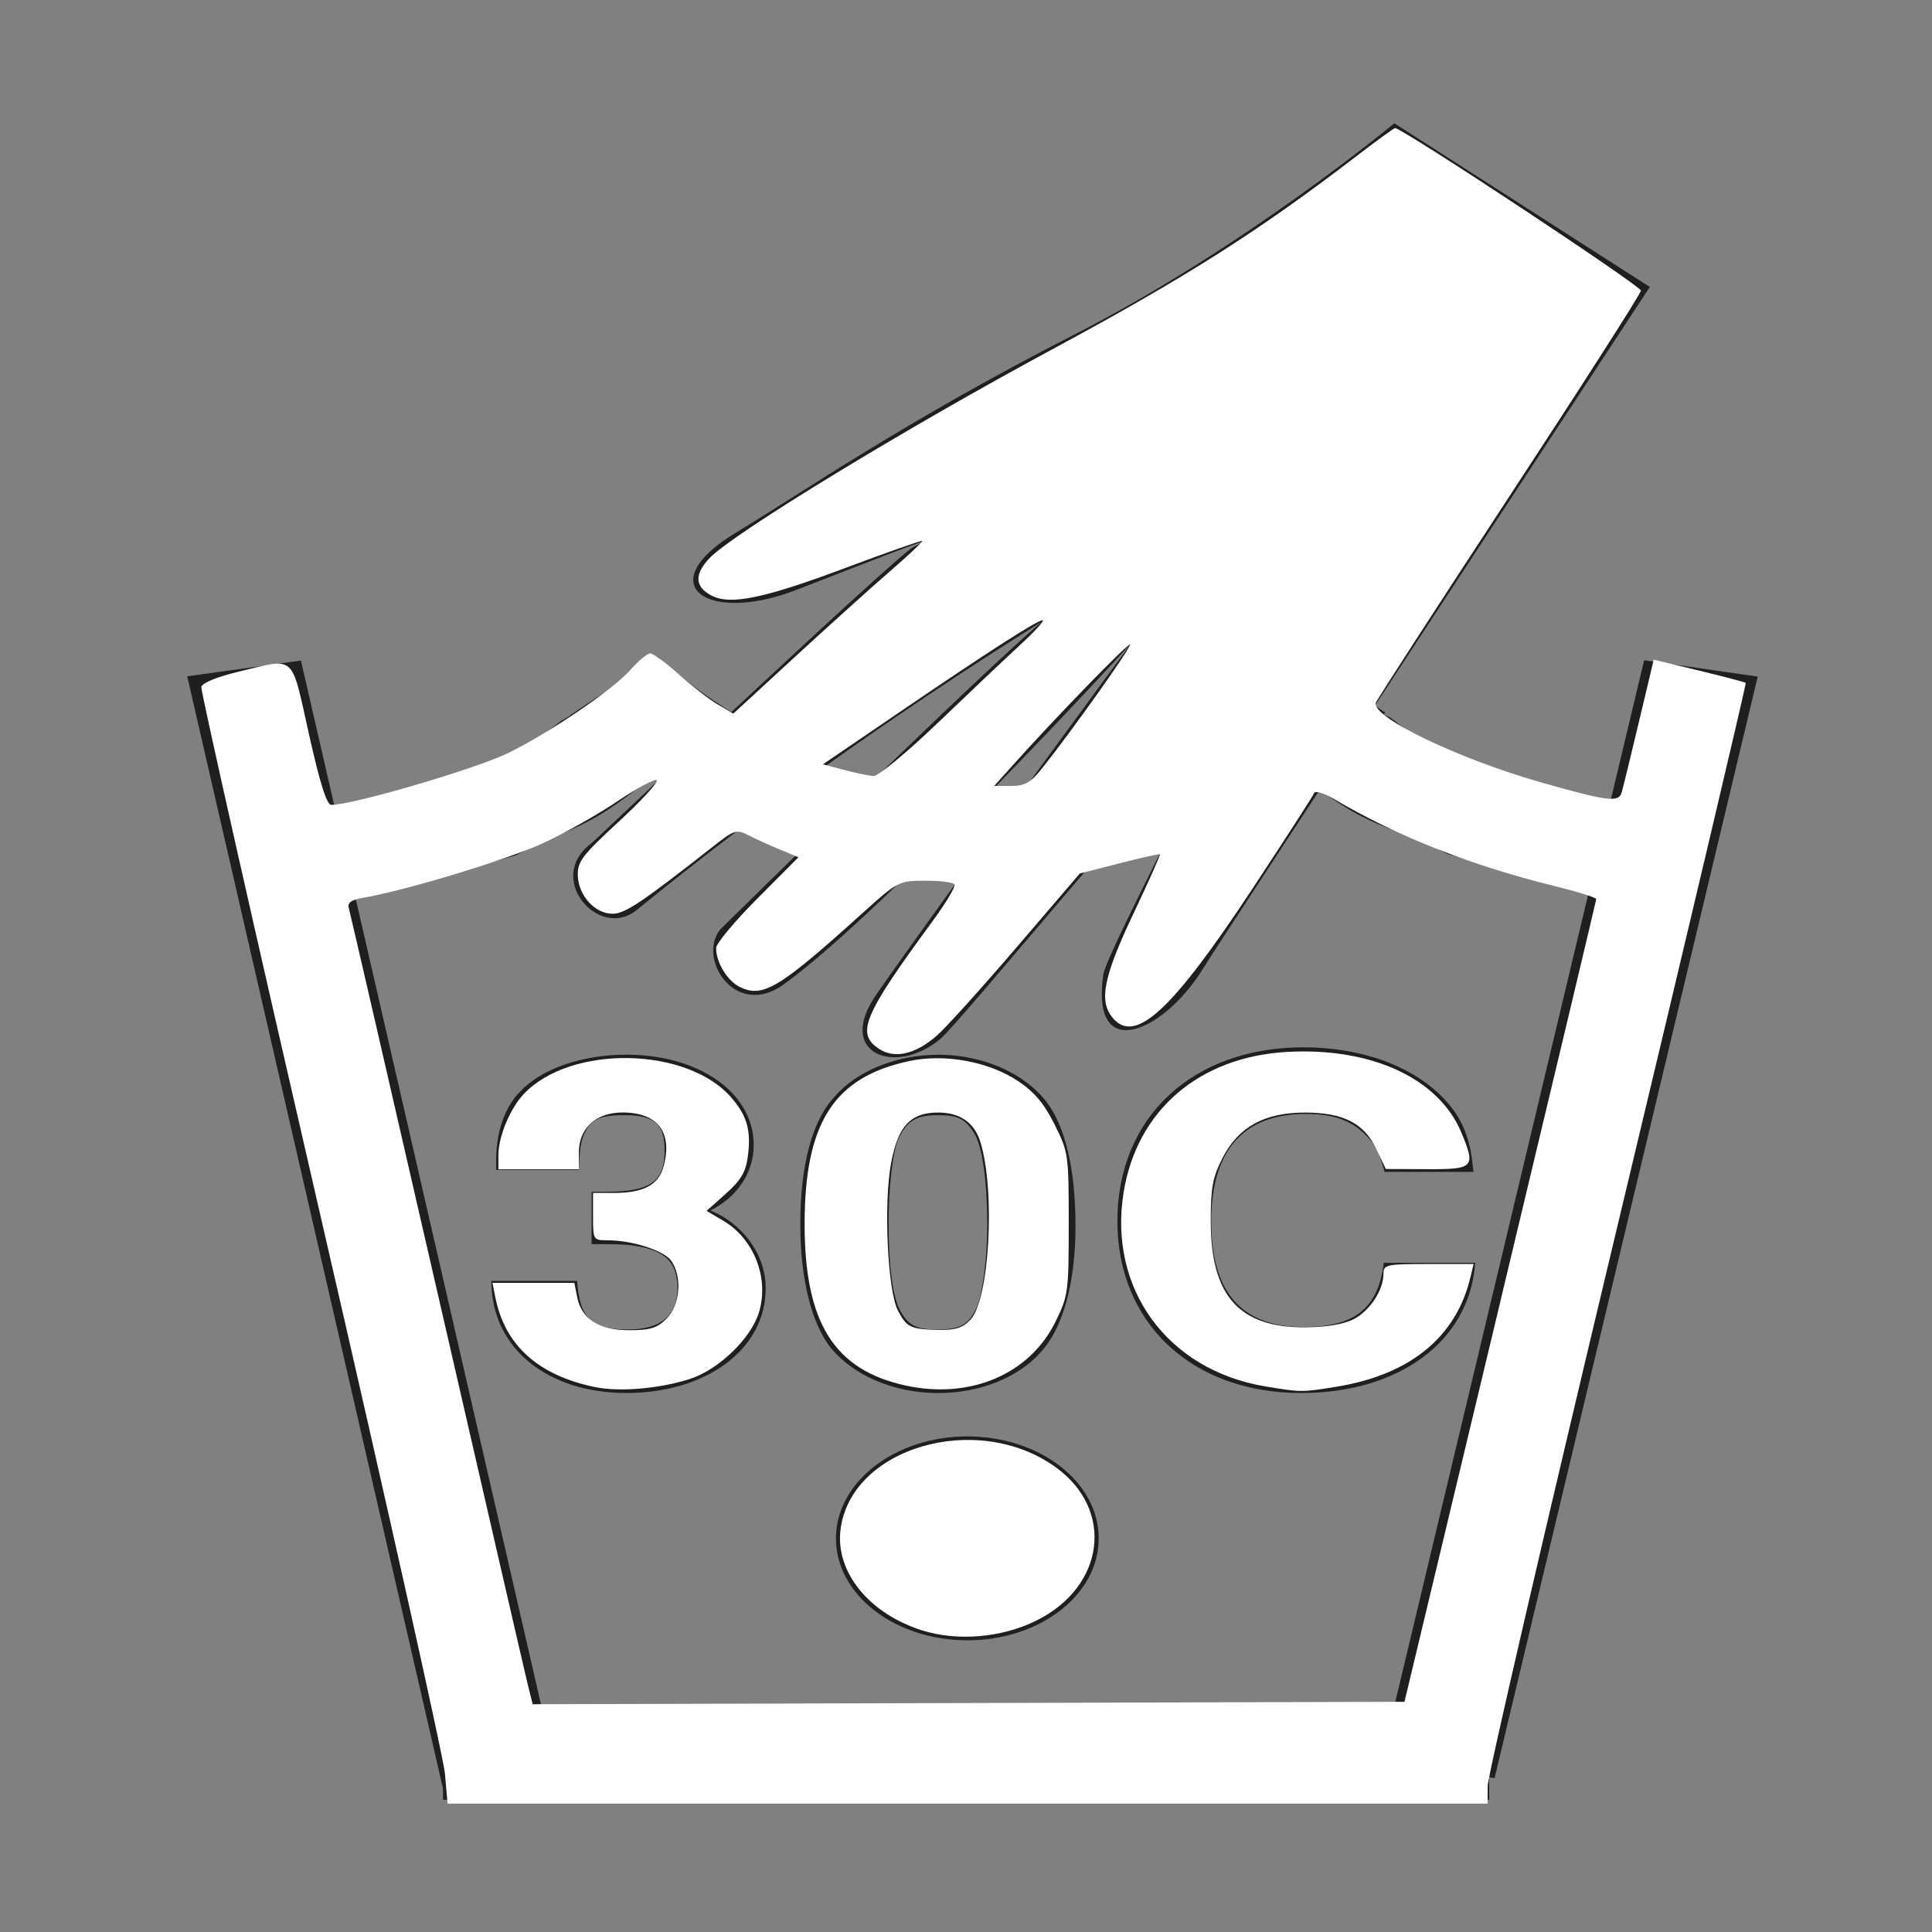 <?xml version="1.0" encoding="UTF-8" standalone="no"?>
<svg
   xmlns:dc="http://purl.org/dc/elements/1.1/"
   xmlns:cc="http://creativecommons.org/ns#"
   xmlns:rdf="http://www.w3.org/1999/02/22-rdf-syntax-ns#"
   xmlns:svg="http://www.w3.org/2000/svg"
   xmlns="http://www.w3.org/2000/svg"
   xmlns:xlink="http://www.w3.org/1999/xlink"
   xmlns:sodipodi="http://sodipodi.sourceforge.net/DTD/sodipodi-0.dtd"
   xmlns:inkscape="http://www.inkscape.org/namespaces/inkscape"
   width="100"
   height="100"
   viewBox="0 0 80 80"
   version="1.1"
   id="svg2"
   inkscape:version="0.48.4 r9939"
   sodipodi:docname="hand_wash.svg"
   inkscape:export-filename="/home/skv/Desktop/hndw30cb.png"
   inkscape:export-xdpi="90"
   inkscape:export-ydpi="90">
  <rect x="0" y="0" width="80" height="80" fill="#808080" stroke="none"/>
  <sodipodi:namedview
     pagecolor="#ffffff"
     bordercolor="#666666"
     borderopacity="1"
     objecttolerance="10"
     gridtolerance="10"
     guidetolerance="10"
     inkscape:pageopacity="0"
     inkscape:pageshadow="2"
     inkscape:window-width="960"
     inkscape:window-height="1028"
     id="namedview47"
     showgrid="false"
     inkscape:zoom="4.0818898"
     inkscape:cx="39.907437"
     inkscape:cy="24.972605"
     inkscape:window-x="960"
     inkscape:window-y="24"
     inkscape:window-maximized="0"
     inkscape:current-layer="svg2" />
  <defs
     id="defs4">
    <g
       id="g6">
      <symbol
         overflow="visible"
         id="glyph0-0"
         style="overflow:visible">
        <path
           style="stroke:none"
           d=""
           id="path9"
           inkscape:connector-curvature="0" />
      </symbol>
      <symbol
         overflow="visible"
         id="glyph0-1"
         style="overflow:visible">
        <path
           style="stroke:none"
           d="m 2.266,-3.484 c 0.516,0 0.609,0.016 0.859,0.078 0.484,0.141 0.672,0.453 0.672,1.031 0,0.688 -0.328,1.031 -0.969,1.031 -0.688,0 -0.938,-0.266 -0.984,-1.219 l -1.672,0 c 0,1.703 1.109,2.812 2.625,2.812 1.578,0 2.719,-1.109 2.719,-2.625 0,-0.906 -0.5,-1.656 -1.078,-1.953 0.516,-0.328 0.844,-0.938 0.844,-1.641 0,-1.297 -1.047,-2.266 -2.484,-2.266 -0.844,0 -1.641,0.344 -2.062,0.922 -0.297,0.375 -0.469,1.016 -0.469,1.703 l 0,0.266 1.609,0 C 1.891,-5.891 1.922,-6.109 2,-6.297 2.125,-6.641 2.344,-6.719 2.766,-6.719 c 0.594,0 0.781,0.234 0.781,0.891 0,0.781 -0.281,1.031 -1.156,1.031 l -0.266,0 0,1.312 z m 0,0"
           id="path12"
           inkscape:connector-curvature="0" />
      </symbol>
      <symbol
         overflow="visible"
         id="glyph0-2"
         style="overflow:visible">
        <path
           style="stroke:none"
           d="m 2.859,-8.234 c -0.797,0 -1.578,0.391 -2.016,1.047 -0.438,0.594 -0.672,1.703 -0.672,3.203 0,1.375 0.219,2.453 0.562,3.047 0.438,0.734 1.25,1.188 2.125,1.188 0.797,0 1.547,-0.375 2,-1.031 C 5.281,-1.375 5.531,-2.484 5.531,-3.938 c 0,-1.438 -0.203,-2.5 -0.562,-3.109 -0.438,-0.734 -1.25,-1.188 -2.109,-1.188 z m 0,1.516 c 0.375,0 0.531,0.078 0.719,0.5 0.141,0.328 0.234,1.188 0.234,2.25 0,0.859 -0.094,1.75 -0.203,2.062 -0.156,0.453 -0.344,0.562 -0.75,0.562 -0.391,0 -0.562,-0.062 -0.734,-0.453 C 1.969,-2.141 1.891,-2.953 1.891,-4 c 0,-0.906 0.078,-1.797 0.188,-2.109 C 2.25,-6.594 2.438,-6.719 2.859,-6.719 z m 0,0"
           id="path15"
           inkscape:connector-curvature="0" />
      </symbol>
      <symbol
         overflow="visible"
         id="glyph0-3"
         style="overflow:visible">
        <path
           style="stroke:none"
           d="M 7.25,-5.438 C 7.203,-6.125 7.031,-6.672 6.703,-7.109 c -0.594,-0.828 -1.609,-1.312 -2.75,-1.312 -2.156,0 -3.625,1.75 -3.625,4.359 0,2.562 1.453,4.312 3.578,4.312 1.891,0 3.281,-1.281 3.391,-3.266 l -1.781,0 C 5.406,-1.844 4.922,-1.406 3.953,-1.406 2.734,-1.406 2.156,-2.297 2.156,-4.047 2.156,-5.812 2.766,-6.75 4,-6.75 c 0.547,0 0.906,0.172 1.188,0.562 0.172,0.219 0.219,0.328 0.344,0.891 l 1.734,0 z m 0,0"
           id="path18"
           inkscape:connector-curvature="0" />
      </symbol>
    </g>
  </defs>
  <g
     id="surface1"
     transform="matrix(2.126,0,0,1.651,6.785,4.048)">
    <g
       style="fill:#211e1e;fill-opacity:1"
       id="g21">
      <use
         xlink:href="#glyph0-1"
         x="6.206"
         y="32.236"
         id="use23"
         width="254"
         height="176" />
      <use
         xlink:href="#glyph0-2"
         x="12.225"
         y="32.236"
         id="use25"
         width="254"
         height="176" />
      <use
         xlink:href="#glyph0-3"
         x="18.244"
         y="32.236"
         id="use27"
         width="254"
         height="176" />
    </g>
    <path
       style="fill:#211e1e;fill-opacity:1;fill-rule:nonzero;stroke:none"
       d="m 13.09,36.133 c 0,-1.414 1.148,-2.559 2.559,-2.559 1.414,0 2.559,1.145 2.559,2.559 0,1.414 -1.145,2.555 -2.559,2.555 -1.41,0 -2.559,-1.141 -2.559,-2.555"
       id="path29"
       inkscape:connector-curvature="0" />
    <path
       style="fill:none;stroke:#211e1e;stroke-width:22.5;stroke-linecap:butt;stroke-linejoin:miter;stroke-miterlimit:3.864;stroke-opacity:1"
       d="m 54.375,1344.375 203.75,0"
       transform="matrix(0.1,0,0,-0.1,0,176)"
       id="path31"
       inkscape:connector-curvature="0" />
    <path
       style="fill:none;stroke:#211e1e;stroke-width:22.5;stroke-linecap:butt;stroke-linejoin:miter;stroke-miterlimit:3.864;stroke-opacity:1"
       d="m 15.625,1616.875 50,-280"
       transform="matrix(0.1,0,0,-0.1,0,176)"
       id="path33"
       inkscape:connector-curvature="0" />
    <path
       style="fill:none;stroke:#211e1e;stroke-width:22.5;stroke-linecap:butt;stroke-linejoin:miter;stroke-miterlimit:3.864;stroke-opacity:1"
       d="m 299.375,1616.875 -51.25,-276.25"
       transform="matrix(0.1,0,0,-0.1,0,176)"
       id="path35"
       inkscape:connector-curvature="0" />
    <path
       style="fill:none;stroke:#211e1e;stroke-width:22.5;stroke-linecap:butt;stroke-linejoin:miter;stroke-miterlimit:3.864;stroke-opacity:1"
       d="m 229.375,1613.125 c -8.906,-10.352 -16.25,-17.5 -16.25,-17.5 -11.25,-6.25 -8.75,-5 -20,-12.5 -16.25,-6.25 -17.5,-7.5 -40,-8.75"
       transform="matrix(0.1,0,0,-0.1,0,176)"
       id="path37"
       inkscape:connector-curvature="0" />
    <path
       style="fill:none;stroke:#211e1e;stroke-width:22.5;stroke-linecap:butt;stroke-linejoin:miter;stroke-miterlimit:3.864;stroke-opacity:1"
       d="m 215.625,1610.625 c 8.906,-10.352 16.25,-15 16.25,-15 10,-10 11.992,-7.656 23.242,-15.156 17.5,-6.25 19.844,-8.399 38.594,-10.899"
       transform="matrix(0.1,0,0,-0.1,0,176)"
       id="path39"
       inkscape:connector-curvature="0" />
    <path
       style="fill:none;stroke:#211e1e;stroke-width:22.5;stroke-linecap:butt;stroke-linejoin:miter;stroke-miterlimit:3.864;stroke-opacity:1"
       d="m 102.344,1611.719 c -8.906,-10.352 -17.656,-16.602 -17.656,-16.602 -10,-10 -10,-7.5 -21.25,-15 -17.5,-6.25 -19.844,-8.398 -38.594,-10.898"
       transform="matrix(0.1,0,0,-0.1,0,176)"
       id="path41"
       inkscape:connector-curvature="0" />
    <path
       style="fill:none;stroke:#211e1e;stroke-width:22.5;stroke-linecap:butt;stroke-linejoin:miter;stroke-miterlimit:3.864;stroke-opacity:1"
       d="m 87.617,1612.422 c 8.906,-10.352 17.656,-16.602 17.656,-16.602 10,-10 10,-7.5 21.25,-15 17.5,-6.25 17.852,-3.945 36.602,-6.445"
       transform="matrix(0.1,0,0,-0.1,0,176)"
       id="path43"
       inkscape:connector-curvature="0" />
    <path
       style="fill:#211e1e;fill-opacity:1;fill-rule:nonzero;stroke:none"
       d="m 17.719,5.949 c 3.34,-2.195 6.246,-5.309 6.246,-5.309 l 4.977,4.105 c 0,0 -8.34,16.34 -8.715,17.121 -0.746,1.555 -2.18,2.395 -1.93,0.125 0.062,-0.562 2.625,-6.758 2.367,-6.453 -1.184,1.367 -5.152,7.656 -5.543,8.07 -0.871,0.934 -2.051,0.375 -1.242,-1.121 1.355,-2.508 4.957,-8.797 4.957,-8.797 0,0 -4.73,6.652 -6.762,8.547 -0.934,0.871 -1.684,-0.621 -1.246,-1.367 0,0 6.078,-7.719 6.578,-8.031 0.977,-0.609 -3.34,2.43 -8.195,7.531 -0.738,0.777 -1.805,-0.809 -0.875,-1.68 0,0 5.949,-7.23 6.27,-7.43 0.531,-0.328 -0.039,-0.043 -2.285,1.082 -1.742,0.871 -2.863,-0.125 -1.18,-1.434 C 12.449,9.891 14.438,8.109 17.719,5.949"
       id="path45"
       inkscape:connector-curvature="0" />
  </g>
  <path
     style="fill:#ffffff"
     d="m 23.033,91.821 c -0.074,-0.842 -2.957,-13.768 -6.406,-28.724 -3.449,-14.956 -6.242,-27.348 -6.207,-27.537 0.039,-0.208 0.789,-0.518 1.901,-0.786 3.024,-0.728 2.727,-0.989 3.667,3.212 0.579,2.588 0.924,3.675 1.164,3.675 1.112,0 7.429,-1.85 9.129,-2.674 2.089,-1.012 5.445,-3.288 6.324,-4.289 0.424,-0.482 0.895,-0.877 1.048,-0.877 0.153,0 0.817,0.485 1.476,1.078 0.659,0.593 1.565,1.294 2.012,1.558 l 0.814,0.48 3.168,-2.916 c 1.743,-1.604 3.959,-3.6 4.924,-4.436 0.966,-0.836 1.726,-1.55 1.689,-1.587 -0.037,-0.037 -1.819,0.59 -3.961,1.392 -4.238,1.589 -5.978,1.948 -6.954,1.434 -0.865,-0.456 -0.893,-1.099 -0.086,-1.944 1.221,-1.278 10.171,-6.728 17.765,-10.818 6.854,-3.692 10.63,-6.087 15.58,-9.881 1.114,-0.854 2.071,-1.552 2.127,-1.552 0.376,0 12.747,8.18 12.727,8.415 -0.014,0.162 -3.077,4.952 -6.808,10.645 -3.731,5.692 -6.84,10.497 -6.909,10.678 -0.279,0.728 4.25,2.911 8.597,4.144 3.417,0.969 3.97,1.036 4.125,0.501 0.072,-0.248 0.474,-1.895 0.894,-3.66 l 0.764,-3.209 2.347,0.567 c 1.291,0.312 2.378,0.598 2.415,0.636 0.037,0.038 -2.952,12.692 -6.642,28.12 -3.69,15.428 -6.712,28.464 -6.715,28.969 l -0.006,0.919 -26.915,0 -26.915,0 -0.135,-1.531 z m 54.619,-24.437 c 2.727,-11.386 4.963,-20.766 4.969,-20.846 0.006,-0.08 -0.992,-0.391 -2.218,-0.692 -4.236,-1.039 -8.137,-2.58 -11.336,-4.48 -0.528,-0.313 -0.991,-0.454 -1.044,-0.318 -0.053,0.135 -1.476,2.34 -3.163,4.9 -4.209,6.387 -6.121,8.15 -7.283,6.716 -0.713,-0.88 -0.453,-2.132 1.134,-5.471 0.762,-1.603 1.357,-2.941 1.323,-2.973 -0.035,-0.032 -0.981,0.179 -2.103,0.468 l -2.041,0.525 -3.269,3.817 c -1.798,2.099 -3.655,4.156 -4.127,4.57 -1.103,0.968 -2.184,1.22 -2.987,0.694 -1.219,-0.799 -0.836,-1.714 2.769,-6.623 0.687,-0.936 1.195,-1.789 1.129,-1.895 -0.066,-0.107 -0.747,-0.192 -1.514,-0.191 -1.385,0.004 -1.408,0.016 -3.358,1.776 -4.218,3.808 -5.067,4.312 -6.257,3.716 -0.639,-0.32 -1.211,-1.27 -1.211,-2.011 0,-0.227 0.959,-1.376 2.131,-2.553 l 2.131,-2.141 -0.967,-0.402 c -0.532,-0.221 -1.262,-0.554 -1.623,-0.74 -0.616,-0.317 -0.727,-0.281 -1.837,0.591 -3.677,2.889 -4.553,3.475 -5.196,3.475 -0.908,0 -1.768,-0.947 -1.797,-1.98 -0.02,-0.719 0.224,-1.04 2.117,-2.786 1.177,-1.086 2.063,-2.05 1.97,-2.144 -0.094,-0.094 -1.002,0.391 -2.018,1.076 -1.016,0.686 -2.75,1.664 -3.852,2.173 -1.839,0.85 -7.031,2.432 -9.255,2.821 -0.701,0.123 -0.898,0.259 -0.811,0.562 0.063,0.22 2.113,9.109 4.555,19.754 2.442,10.645 4.557,19.823 4.699,20.396 l 0.259,1.042 22.562,-0.063 22.562,-0.063 4.959,-20.701 z M 53.943,39.762 c 1.557,-1.956 4.645,-6.304 4.547,-6.402 -0.095,-0.095 -3.91,3.835 -6.096,6.279 l -0.931,1.041 0.874,0 c 0.717,0 1.006,-0.165 1.606,-0.919 z m -5.42,-2.329 c 1.581,-1.517 3.502,-3.336 4.269,-4.042 0.767,-0.707 1.294,-1.285 1.171,-1.285 -0.284,0 -2.789,1.611 -7.577,4.873 L 42.598,39.56 l 1.092,0.291 c 0.601,0.16 1.287,0.302 1.525,0.315 0.238,0.013 1.722,-1.213 3.307,-2.733 l 0,0 z"
     id="path3124"
     inkscape:connector-curvature="0"
     transform="scale(0.8,0.8)" />
  <path
     style="fill:#ffffff"
     d="m 46.862,71.712 c -3.693,-0.81 -5.221,-3.262 -5.215,-8.37 0.005,-5.242 1.523,-7.597 5.427,-8.425 1.838,-0.39 4.112,0.032 5.623,1.041 0.845,0.565 1.345,1.158 1.885,2.239 0.719,1.437 0.735,1.552 0.735,5.145 0,3.528 -0.027,3.73 -0.686,5.071 -1.337,2.722 -4.425,4.033 -7.769,3.299 l 0,0 z m 3.372,-3.409 c 0.982,-1.052 1.295,-6.651 0.513,-9.186 -0.312,-1.012 -1.055,-1.532 -2.189,-1.532 -1.425,0 -2.074,0.694 -2.434,2.605 -0.394,2.087 -0.187,6.601 0.35,7.639 0.455,0.88 0.667,0.981 2.124,1.006 0.863,0.015 1.24,-0.108 1.635,-0.532 l 0,0 z"
     id="path3126"
     inkscape:connector-curvature="0"
     transform="scale(0.8,0.8)" />
  <path
     style="fill:#ffffff"
     d="M 30.796,71.796 C 27.853,71.183 26.137,69.639 25.641,67.158 l -0.151,-0.755 2.119,0 2.119,0 0.148,0.742 c 0.227,1.133 1.135,1.707 2.701,1.707 1.081,0 1.437,-0.111 1.927,-0.601 0.7,-0.7 0.818,-2.164 0.242,-2.988 -0.375,-0.536 -2.016,-1.066 -3.301,-1.066 -0.735,0 -0.749,-0.022 -0.749,-1.225 l 0,-1.225 1.091,0 c 1.518,0 2.294,-0.412 2.555,-1.356 0.49,-1.773 -0.292,-2.809 -2.119,-2.809 -1.377,0 -2.262,0.81 -2.262,2.071 l 0,0.869 -2.082,0 -2.082,0 0,-0.743 c 0,-0.94 0.599,-2.387 1.298,-3.136 2.424,-2.598 8.534,-2.478 10.798,0.212 0.79,0.939 0.989,1.674 0.814,3.008 -0.106,0.803 -0.352,1.22 -1.135,1.919 l -1,0.893 0.858,0.506 c 1.597,0.942 2.389,2.962 1.857,4.737 -0.406,1.355 -2.089,2.977 -3.589,3.459 -1.563,0.503 -3.64,0.679 -4.9,0.416 l 0,0 z"
     id="path3128"
     inkscape:connector-curvature="0"
     transform="scale(0.8,0.8)" />
  <path
     style="fill:#ffffff"
     d="m 47.722,84.386 c -2.722,-0.861 -4.466,-2.995 -4.222,-5.164 0.484,-4.292 7.074,-6.226 11.151,-3.273 3.052,2.211 2.539,6.182 -1.026,7.941 -1.788,0.882 -4.075,1.074 -5.903,0.496 z"
     id="path3130"
     inkscape:connector-curvature="0"
     transform="scale(0.8,0.8)" />
  <path
     style="fill:#ffffff"
     d="m 65.494,71.76 c -5.06,-0.839 -8.14,-5.051 -7.337,-10.035 0.687,-4.266 3.93,-7.041 8.509,-7.281 4.346,-0.228 7.807,1.382 8.972,4.174 0.753,1.806 0.659,1.908 -1.764,1.898 l -2.144,-0.009 -0.49,-1.032 c -0.635,-1.339 -1.712,-1.889 -3.697,-1.889 -2.09,-5.39e-4 -3.435,0.738 -4.258,2.336 -0.518,1.007 -0.618,1.538 -0.618,3.291 -7.35e-4,3.859 1.479,5.517 4.899,5.489 1.102,-0.009 1.998,-0.16 2.507,-0.425 0.834,-0.433 1.535,-1.506 1.535,-2.35 0,-0.471 0.144,-0.502 2.332,-0.502 l 2.332,0 -0.16,0.674 c -0.737,3.11 -3.126,5.06 -6.954,5.68 -1.788,0.289 -1.814,0.289 -3.664,-0.018 l 0,10e-7 z"
     id="path3132"
     inkscape:connector-curvature="0"
     transform="scale(0.8,0.8)" />
</svg>

